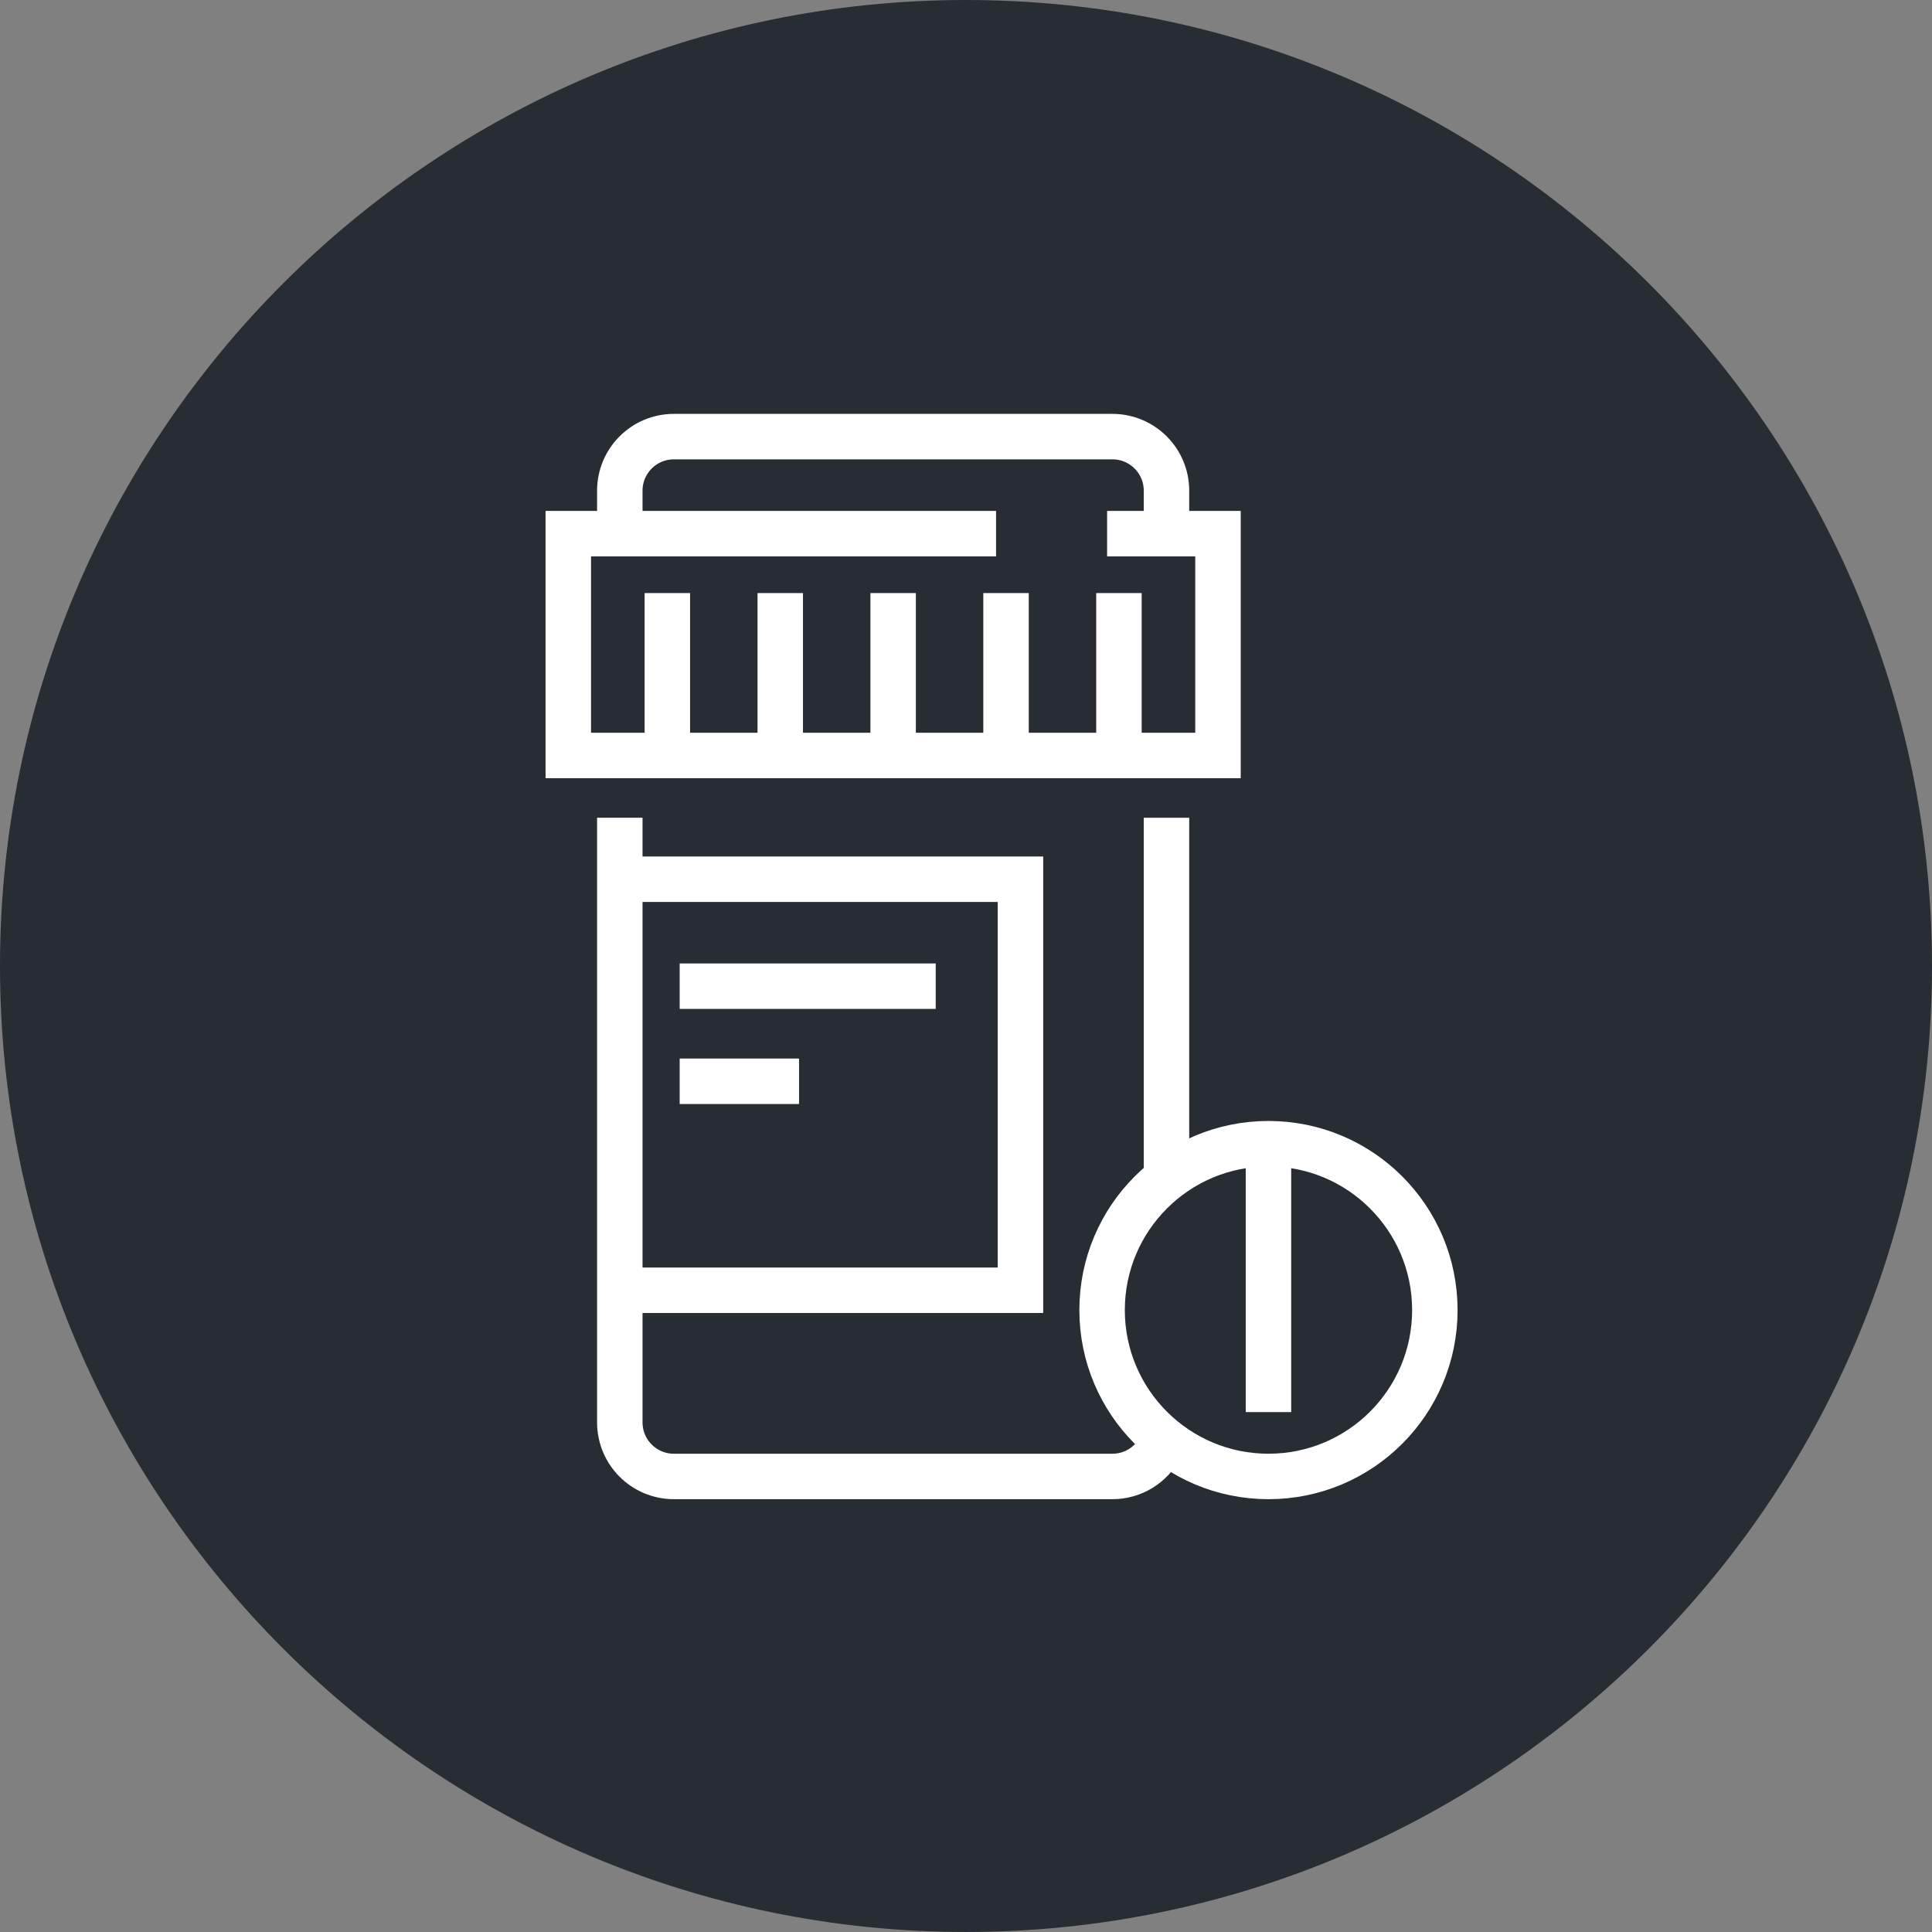 <?xml version="1.0" encoding="utf-8"?>
<!-- Generator: Adobe Illustrator 16.0.0, SVG Export Plug-In . SVG Version: 6.00 Build 0)  -->
<!DOCTYPE svg PUBLIC "-//W3C//DTD SVG 1.1//EN" "http://www.w3.org/Graphics/SVG/1.1/DTD/svg11.dtd">
<svg version="1.1" xmlns="http://www.w3.org/2000/svg" xmlns:xlink="http://www.w3.org/1999/xlink" x="0px" y="0px" width="170px"
	 height="169.999px" viewBox="0 0 170 169.999" enable-background="new 0 0 170 169.999" xml:space="preserve">
<rect x="0" y="0" width="170" height="169.999" fill="#808080" stroke="none"/>
<g id="Background">
</g>
<g id="Circle">
	<g>
		<path fill="#282D33" d="M85,169.999c-46.869,0-85-38.131-85-85S38.131,0,85,0s85,38.13,85,84.999S131.869,169.999,85,169.999z"/>
	</g>
</g>
<g id="TEXT">
</g>
<g id="Icons">
	<g>
		<line fill="none" stroke="#FFFFFF" stroke-width="4" x1="102.641" y1="104.025" x2="102.641" y2="71.955"/>
		<path fill="none" stroke="#FFFFFF" stroke-width="4" d="M54.538,71.955v53.204c0,2.628,2.13,4.757,4.758,4.757h38.587
			c1.819,0,3.4-1.021,4.2-2.521"/>
		<polyline fill="none" stroke="#FFFFFF" stroke-width="4" points="55.629,113.533 89.792,113.533 89.792,77.365 55.629,77.365 		
			"/>
		<path fill="none" stroke="#FFFFFF" stroke-width="4" d="M102.641,46.957v-3.781c0-2.628-2.13-4.758-4.758-4.758H59.294
			c-2.626,0-4.756,2.13-4.756,4.758v3.781"/>
		<polyline fill="none" stroke="#FFFFFF" stroke-width="4" points="87.644,46.957 50.005,46.957 50.005,66.477 107.173,66.477 
			107.173,46.957 97.416,46.957 		"/>
		<g>
			<line fill="none" stroke="#FFFFFF" stroke-width="4" x1="58.721" y1="65.431" x2="58.721" y2="52.186"/>
			<line fill="none" stroke="#FFFFFF" stroke-width="4" x1="68.655" y1="65.431" x2="68.655" y2="52.186"/>
			<line fill="none" stroke="#FFFFFF" stroke-width="4" x1="78.589" y1="65.431" x2="78.589" y2="52.186"/>
			<line fill="none" stroke="#FFFFFF" stroke-width="4" x1="88.523" y1="65.431" x2="88.523" y2="52.186"/>
			<line fill="none" stroke="#FFFFFF" stroke-width="4" x1="98.458" y1="65.431" x2="98.458" y2="52.186"/>
		</g>
		<line fill="none" stroke="#FFFFFF" stroke-width="4" x1="59.806" y1="86.776" x2="82.335" y2="86.776"/>
		<line fill="none" stroke="#FFFFFF" stroke-width="4" x1="59.806" y1="95.143" x2="70.31" y2="95.143"/>
		<circle fill="none" stroke="#FFFFFF" stroke-width="4" cx="111.615" cy="115.276" r="14.64"/>
		<line fill="none" stroke="#FFFFFF" stroke-width="4" x1="111.614" y1="100.724" x2="111.614" y2="124.252"/>
	</g>
</g>
</svg>
